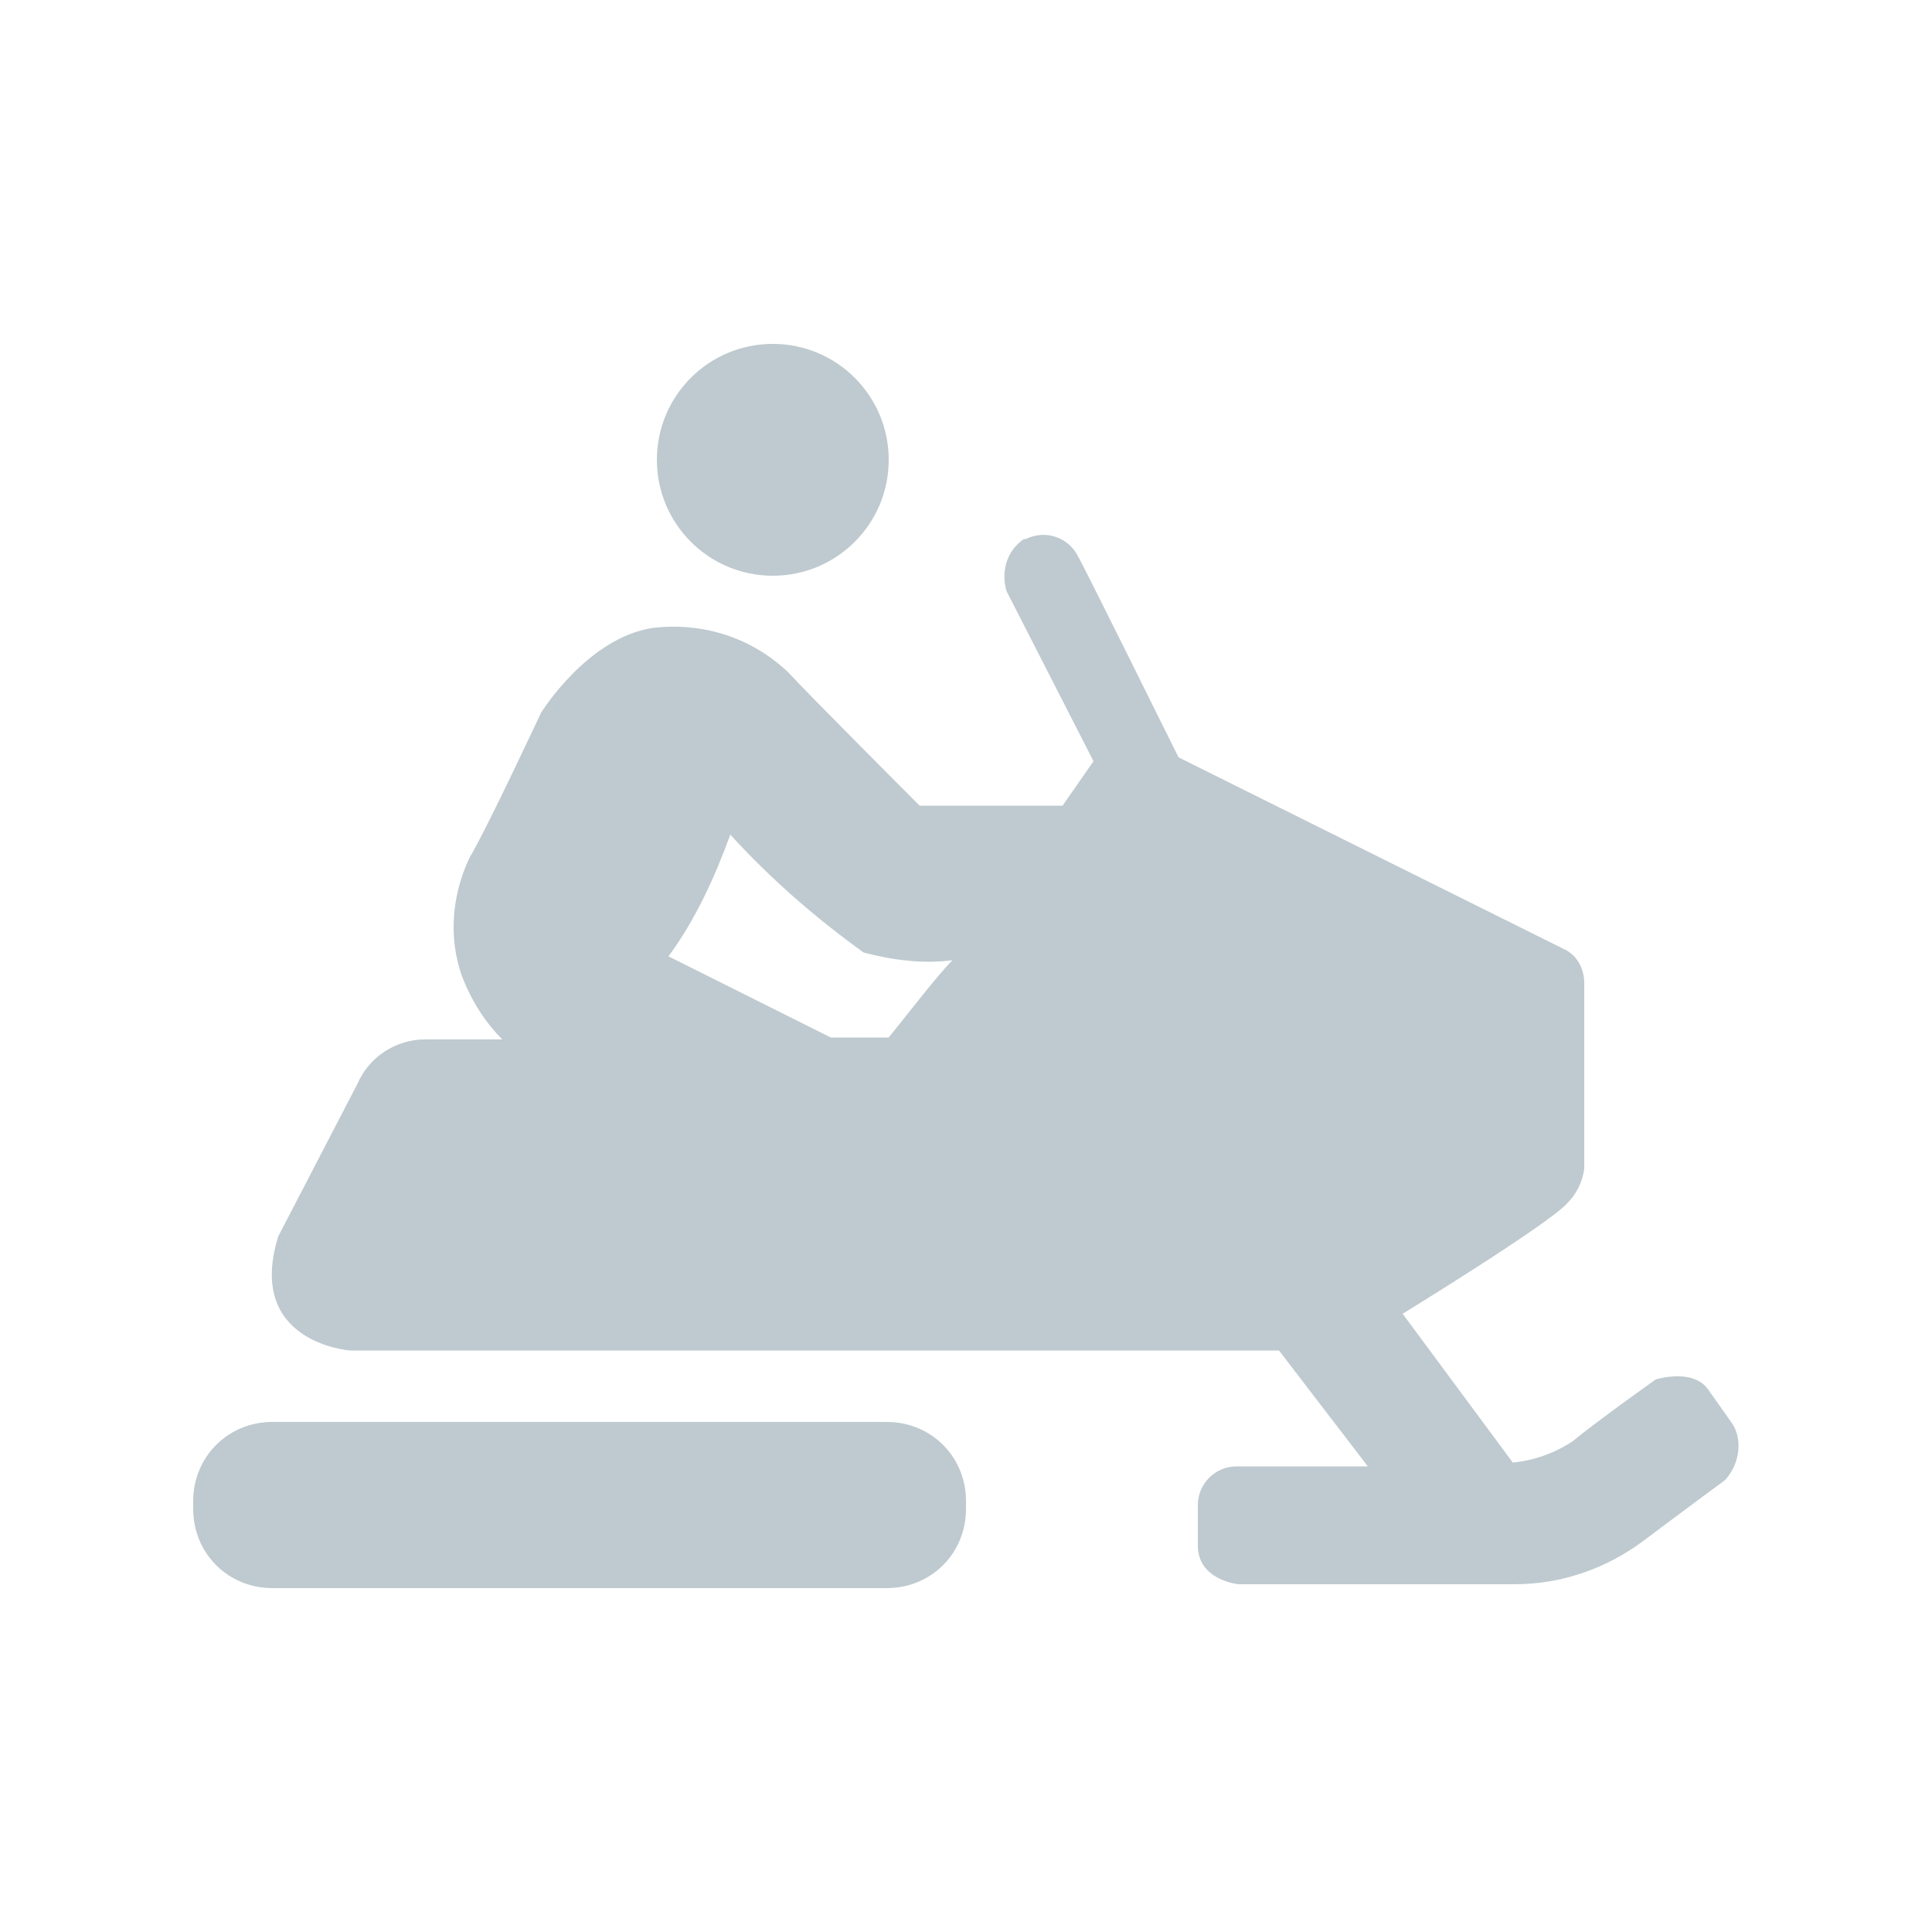 <svg width="34" height="34" viewBox="0 0 34 34" fill="none" xmlns="http://www.w3.org/2000/svg">
<path d="M4.794 25.024H15.606C16.388 25.024 17 25.636 17 26.418V26.554C17 27.336 16.388 27.948 15.606 27.948H4.794C4.012 27.948 3.4 27.336 3.4 26.554V26.418C3.4 25.636 4.012 25.024 4.794 25.024Z" fill="#274D60" fill-opacity="0.3"/>
<path d="M13.6 10.132C14.727 10.132 15.64 9.219 15.64 8.092C15.64 6.965 14.727 6.052 13.6 6.052C12.473 6.052 11.56 6.965 11.56 8.092C11.56 9.219 12.473 10.132 13.6 10.132Z" fill="#274D60" fill-opacity="0.3"/>
<path d="M30.464 25.024L30.056 24.446C29.784 24.072 29.138 24.276 29.138 24.276C29.138 24.276 28.084 25.024 27.676 25.364C27.37 25.568 26.996 25.704 26.622 25.738L24.684 23.12C24.684 23.12 27.234 21.556 27.574 21.182C27.744 21.012 27.846 20.808 27.88 20.57V17.306C27.88 17.034 27.744 16.796 27.506 16.694L20.74 13.328C20.74 13.328 19.04 9.894 18.972 9.792C18.802 9.452 18.394 9.316 18.054 9.486H18.02C17.714 9.69 17.612 10.064 17.714 10.404L19.244 13.396L18.7 14.178H16.184C16.184 14.178 14.212 12.206 13.872 11.832C13.226 11.22 12.376 10.948 11.492 11.05C10.336 11.22 9.52 12.546 9.52 12.546C9.52 12.546 8.568 14.586 8.262 15.096C7.956 15.742 7.888 16.49 8.126 17.17C8.296 17.612 8.534 17.986 8.84 18.292H7.48C6.97 18.292 6.494 18.598 6.29 19.074L4.896 21.76C4.318 23.63 6.154 23.766 6.154 23.766H22.508L24.072 25.806H21.76C21.386 25.806 21.08 26.112 21.08 26.486V27.2C21.08 27.812 21.794 27.88 21.794 27.88H26.656C27.472 27.88 28.254 27.608 28.9 27.132C28.9 27.132 29.852 26.418 30.362 26.044C30.634 25.738 30.668 25.296 30.464 25.024ZM15.64 18.258H14.62L11.764 16.83C12.24 16.184 12.58 15.436 12.852 14.688C13.566 15.47 14.348 16.15 15.198 16.762C15.708 16.898 16.252 16.966 16.762 16.898C16.49 17.17 15.946 17.884 15.64 18.258Z" fill="#274D60" fill-opacity="0.3"/>
</svg>
